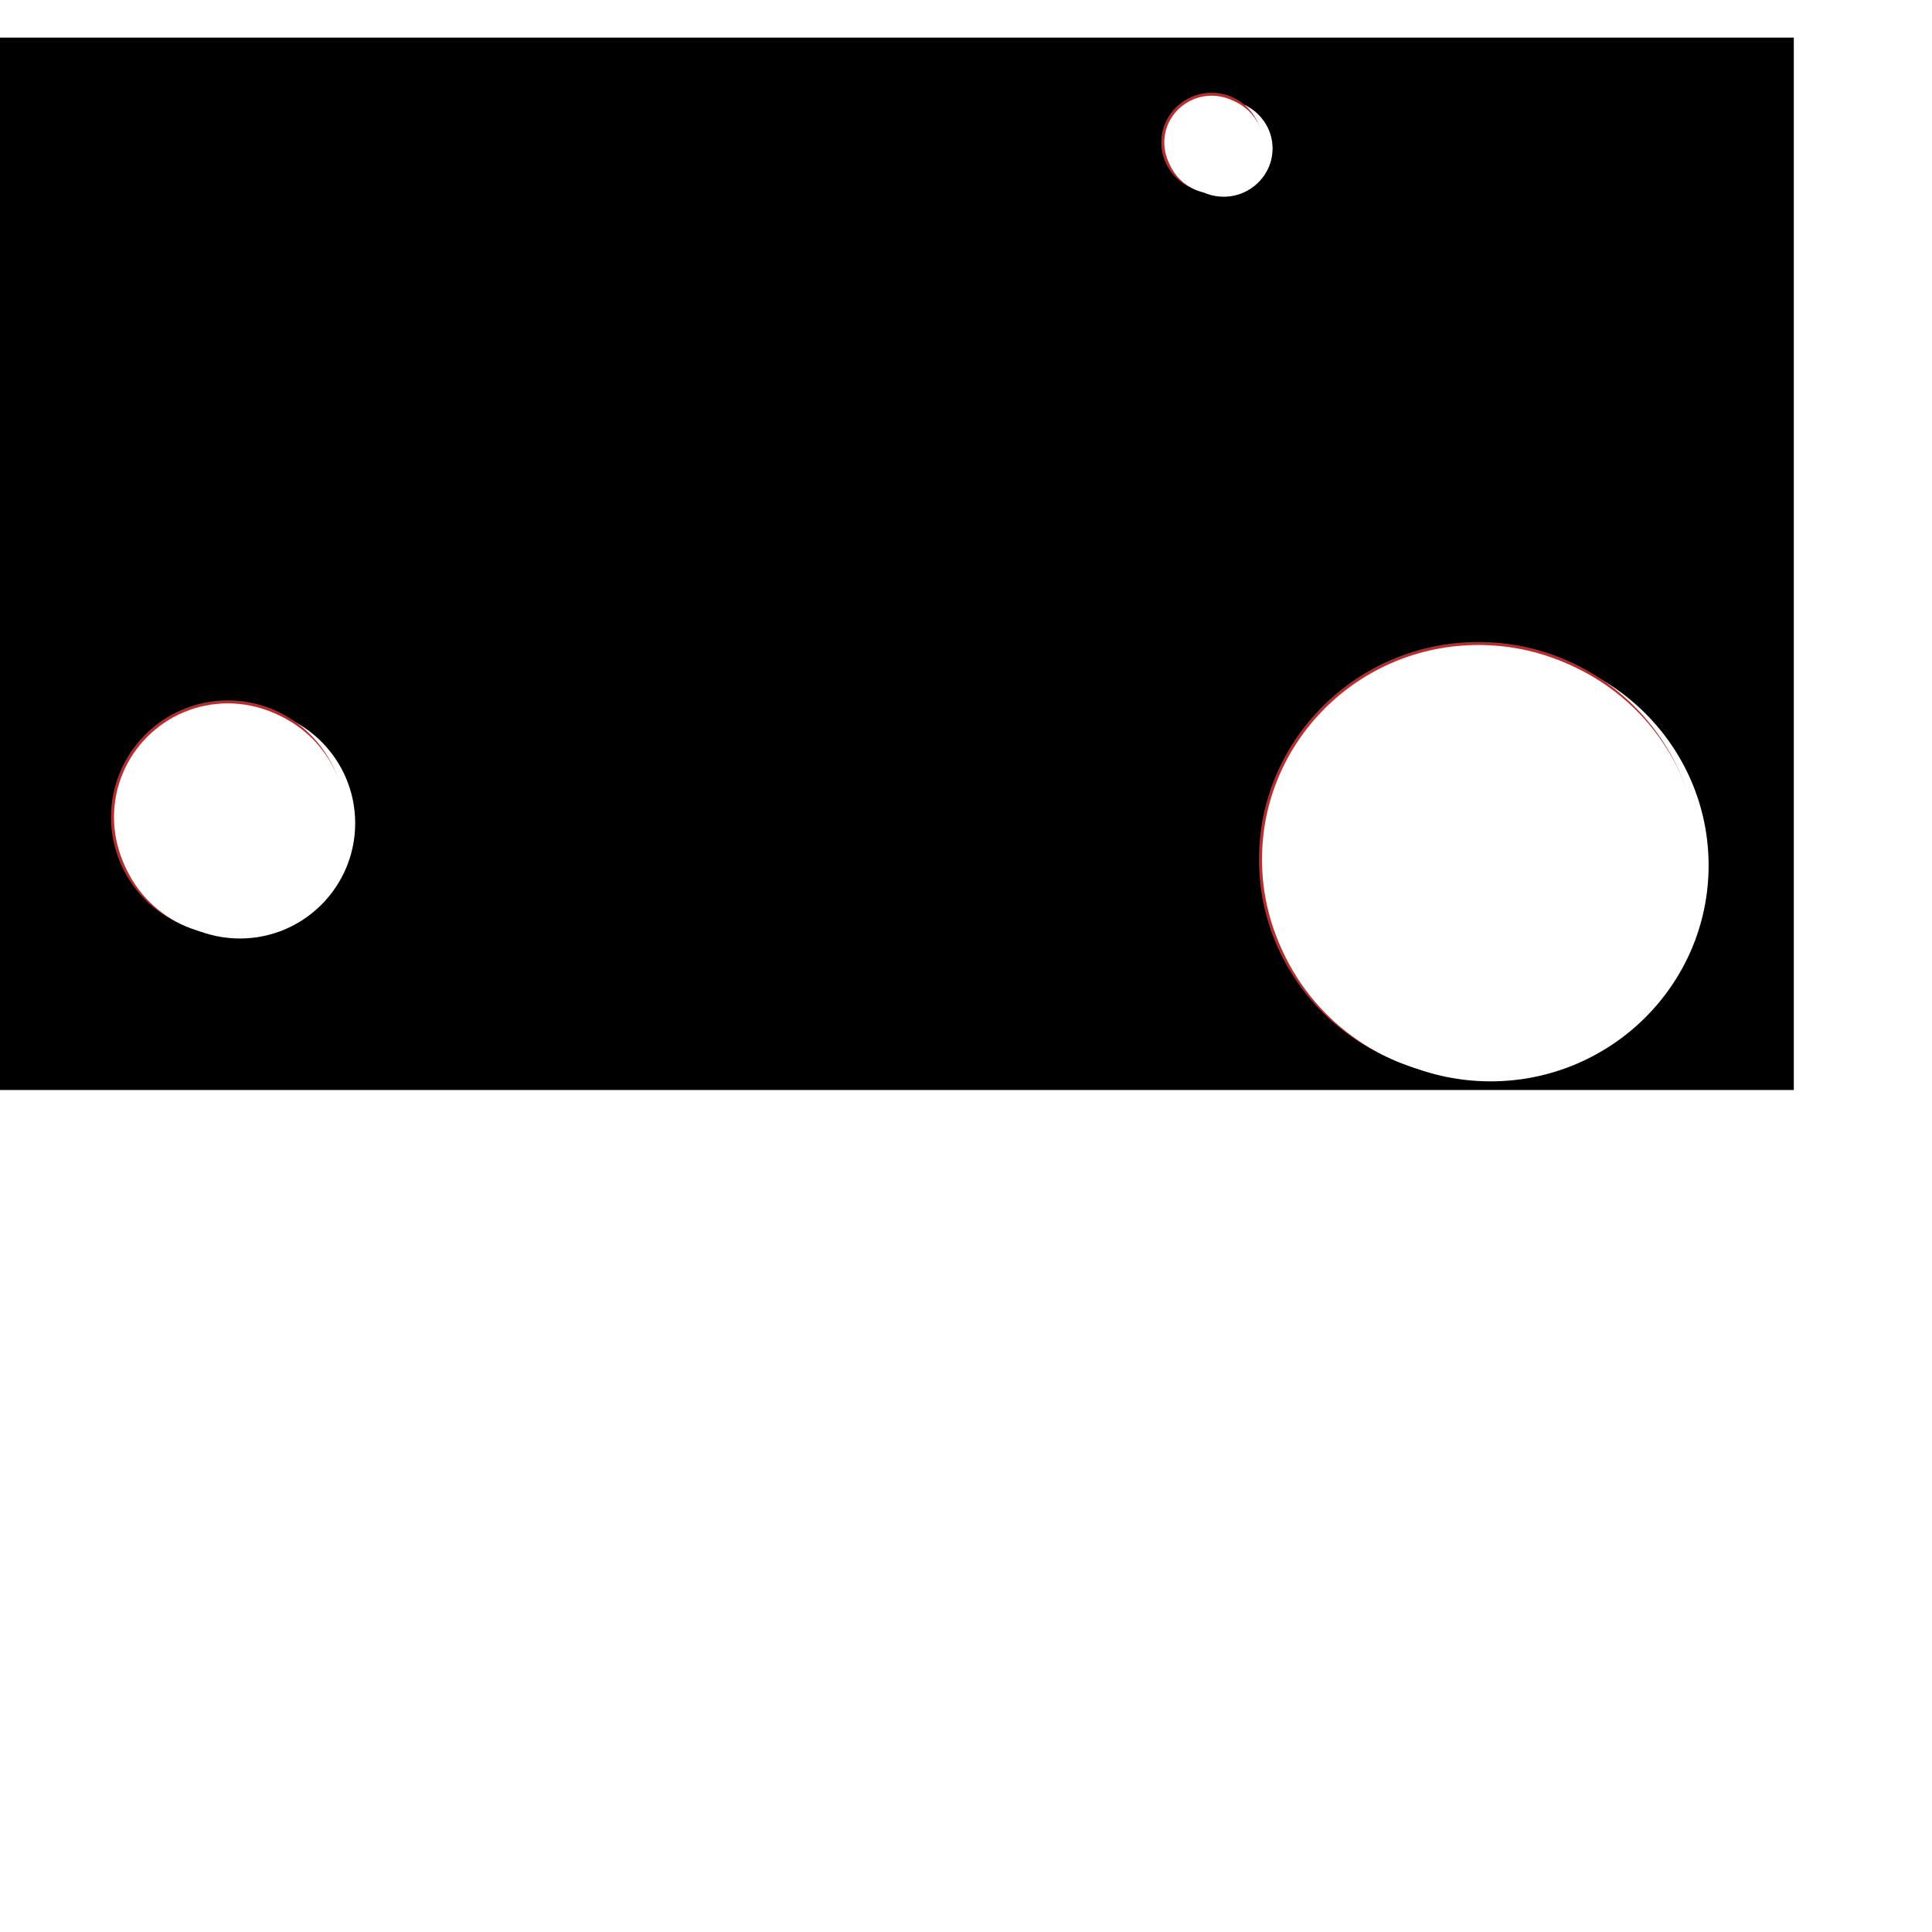 <?xml version="1.0" encoding="UTF-8" standalone="no"?>
<!DOCTYPE svg PUBLIC "-//W3C//DTD SVG 1.1//EN" "http://www.w3.org/Graphics/SVG/1.1/DTD/svg11.dtd">
<svg version="1.1" xmlns="http://www.w3.org/2000/svg" xmlns:xlink="http://www.w3.org/1999/xlink" preserveAspectRatio="xMidYMid meet" viewBox="0 0 640 640" width="640" height="640"><defs><path d="M-19.67 12.46L594.22 12.46L594.22 361.08L-19.67 361.08L-19.67 12.46Z" id="c18t4uWEHc"></path><path d="M113.66 270.69C113.66 291.77 96.55 308.89 75.47 308.89C54.39 308.89 37.27 291.77 37.27 270.69C37.27 249.61 54.39 232.5 75.47 232.5C96.55 232.5 113.66 249.61 113.66 270.69Z" id="bVCQL6RXA"></path><path d="M417.55 47.19C417.55 56 410.3 63.16 401.37 63.16C392.44 63.16 385.19 56 385.19 47.19C385.19 38.37 392.44 31.21 401.37 31.21C410.3 31.21 417.55 38.37 417.55 47.19Z" id="c24wLFzcqO"></path><path d="M562 284.69C562 324.16 529.63 356.21 489.77 356.21C449.91 356.21 417.55 324.16 417.55 284.69C417.55 245.21 449.91 213.16 489.77 213.16C529.63 213.16 562 245.21 562 284.69Z" id="aINv8ePKY"></path></defs><g><g><g><use xlink:href="#c18t4uWEHc" opacity="1" fill="#000000" fill-opacity="1"></use></g><g><g><filter id="shadow5563461" x="13.27" y="208.5" width="128.39" height="126.39" filterUnits="userSpaceOnUse" primitiveUnits="userSpaceOnUse"><feFlood></feFlood><feComposite in2="SourceAlpha" operator="in"></feComposite><feGaussianBlur stdDeviation="2"></feGaussianBlur><feOffset dx="4" dy="2" result="afterOffset"></feOffset><feFlood flood-color="#20290b" flood-opacity="0.5"></feFlood><feComposite in2="afterOffset" operator="in"></feComposite><feMorphology operator="dilate" radius="7"></feMorphology><feComposite in2="SourceAlpha" operator="out"></feComposite></filter><path d="M113.66 270.69C113.66 291.77 96.55 308.89 75.47 308.89C54.39 308.89 37.27 291.77 37.27 270.69C37.27 249.61 54.39 232.5 75.47 232.5C96.55 232.5 113.66 249.61 113.66 270.69Z" id="co2fEzEVX" fill="white" fill-opacity="1" filter="url(#shadow5563461)"></path></g><use xlink:href="#bVCQL6RXA" opacity="1" fill="#ffffff" fill-opacity="1"></use><g><use xlink:href="#bVCQL6RXA" opacity="1" fill-opacity="0" stroke="#b32f2f" stroke-width="1" stroke-opacity="1"></use></g><g><filter id="shadow5230740" x="28.27" y="223.5" width="95.39" height="95.39" filterUnits="userSpaceOnUse" primitiveUnits="userSpaceOnUse"><feFlood></feFlood><feComposite in2="SourceAlpha" operator="out"></feComposite><feGaussianBlur stdDeviation="1"></feGaussianBlur><feOffset dx="1" dy="1" result="afterOffset"></feOffset><feFlood flood-color="#ffffff" flood-opacity="0.8"></feFlood><feComposite in2="afterOffset" operator="in"></feComposite><feMorphology operator="dilate" radius="1"></feMorphology><feComposite in2="SourceAlpha" operator="in"></feComposite></filter><path d="M113.66 270.69C113.66 291.77 96.55 308.89 75.47 308.89C54.39 308.89 37.27 291.77 37.27 270.69C37.27 249.61 54.39 232.5 75.47 232.5C96.55 232.5 113.66 249.61 113.66 270.69Z" id="a15KZoS3t9" fill="white" fill-opacity="1" filter="url(#shadow5230740)"></path></g></g><g><g><filter id="shadow15239634" x="361.19" y="7.21" width="84.36" height="81.94" filterUnits="userSpaceOnUse" primitiveUnits="userSpaceOnUse"><feFlood></feFlood><feComposite in2="SourceAlpha" operator="in"></feComposite><feGaussianBlur stdDeviation="2"></feGaussianBlur><feOffset dx="4" dy="2" result="afterOffset"></feOffset><feFlood flood-color="#20290b" flood-opacity="0.5"></feFlood><feComposite in2="afterOffset" operator="in"></feComposite><feMorphology operator="dilate" radius="7"></feMorphology><feComposite in2="SourceAlpha" operator="out"></feComposite></filter><path d="M417.55 47.19C417.55 56 410.3 63.16 401.37 63.16C392.44 63.16 385.19 56 385.19 47.19C385.19 38.37 392.44 31.21 401.37 31.21C410.3 31.21 417.55 38.37 417.55 47.19Z" id="e54QveY3d5" fill="white" fill-opacity="1" filter="url(#shadow15239634)"></path></g><use xlink:href="#c24wLFzcqO" opacity="1" fill="#ffffff" fill-opacity="1"></use><g><use xlink:href="#c24wLFzcqO" opacity="1" fill-opacity="0" stroke="#b32f2f" stroke-width="1" stroke-opacity="1"></use></g><g><filter id="shadow7207789" x="376.19" y="22.21" width="51.36" height="50.94" filterUnits="userSpaceOnUse" primitiveUnits="userSpaceOnUse"><feFlood></feFlood><feComposite in2="SourceAlpha" operator="out"></feComposite><feGaussianBlur stdDeviation="1"></feGaussianBlur><feOffset dx="1" dy="1" result="afterOffset"></feOffset><feFlood flood-color="#ffffff" flood-opacity="0.8"></feFlood><feComposite in2="afterOffset" operator="in"></feComposite><feMorphology operator="dilate" radius="1"></feMorphology><feComposite in2="SourceAlpha" operator="in"></feComposite></filter><path d="M417.55 47.19C417.55 56 410.3 63.16 401.37 63.16C392.44 63.16 385.19 56 385.19 47.19C385.19 38.37 392.44 31.21 401.37 31.21C410.3 31.21 417.55 38.37 417.55 47.19Z" id="airFA6C71" fill="white" fill-opacity="1" filter="url(#shadow7207789)"></path></g></g><g><g><filter id="shadow10158542" x="393.55" y="189.16" width="196.44" height="193.06" filterUnits="userSpaceOnUse" primitiveUnits="userSpaceOnUse"><feFlood></feFlood><feComposite in2="SourceAlpha" operator="in"></feComposite><feGaussianBlur stdDeviation="2"></feGaussianBlur><feOffset dx="4" dy="2" result="afterOffset"></feOffset><feFlood flood-color="#20290b" flood-opacity="0.5"></feFlood><feComposite in2="afterOffset" operator="in"></feComposite><feMorphology operator="dilate" radius="7"></feMorphology><feComposite in2="SourceAlpha" operator="out"></feComposite></filter><path d="M562 284.69C562 324.16 529.63 356.21 489.77 356.21C449.91 356.21 417.55 324.16 417.55 284.69C417.55 245.21 449.91 213.16 489.77 213.16C529.63 213.16 562 245.21 562 284.69Z" id="a5rzeengBN" fill="white" fill-opacity="1" filter="url(#shadow10158542)"></path></g><use xlink:href="#aINv8ePKY" opacity="1" fill="#ffffff" fill-opacity="1"></use><g><use xlink:href="#aINv8ePKY" opacity="1" fill-opacity="0" stroke="#b32f2f" stroke-width="1" stroke-opacity="1"></use></g><g><filter id="shadow14005663" x="408.55" y="204.16" width="163.44" height="162.06" filterUnits="userSpaceOnUse" primitiveUnits="userSpaceOnUse"><feFlood></feFlood><feComposite in2="SourceAlpha" operator="out"></feComposite><feGaussianBlur stdDeviation="1"></feGaussianBlur><feOffset dx="1" dy="1" result="afterOffset"></feOffset><feFlood flood-color="#ffffff" flood-opacity="0.8"></feFlood><feComposite in2="afterOffset" operator="in"></feComposite><feMorphology operator="dilate" radius="1"></feMorphology><feComposite in2="SourceAlpha" operator="in"></feComposite></filter><path d="M562 284.69C562 324.16 529.63 356.21 489.77 356.21C449.91 356.21 417.55 324.16 417.55 284.69C417.55 245.21 449.91 213.16 489.77 213.16C529.63 213.16 562 245.21 562 284.69Z" id="d3sBEl3HOd" fill="white" fill-opacity="1" filter="url(#shadow14005663)"></path></g></g></g></g></svg>